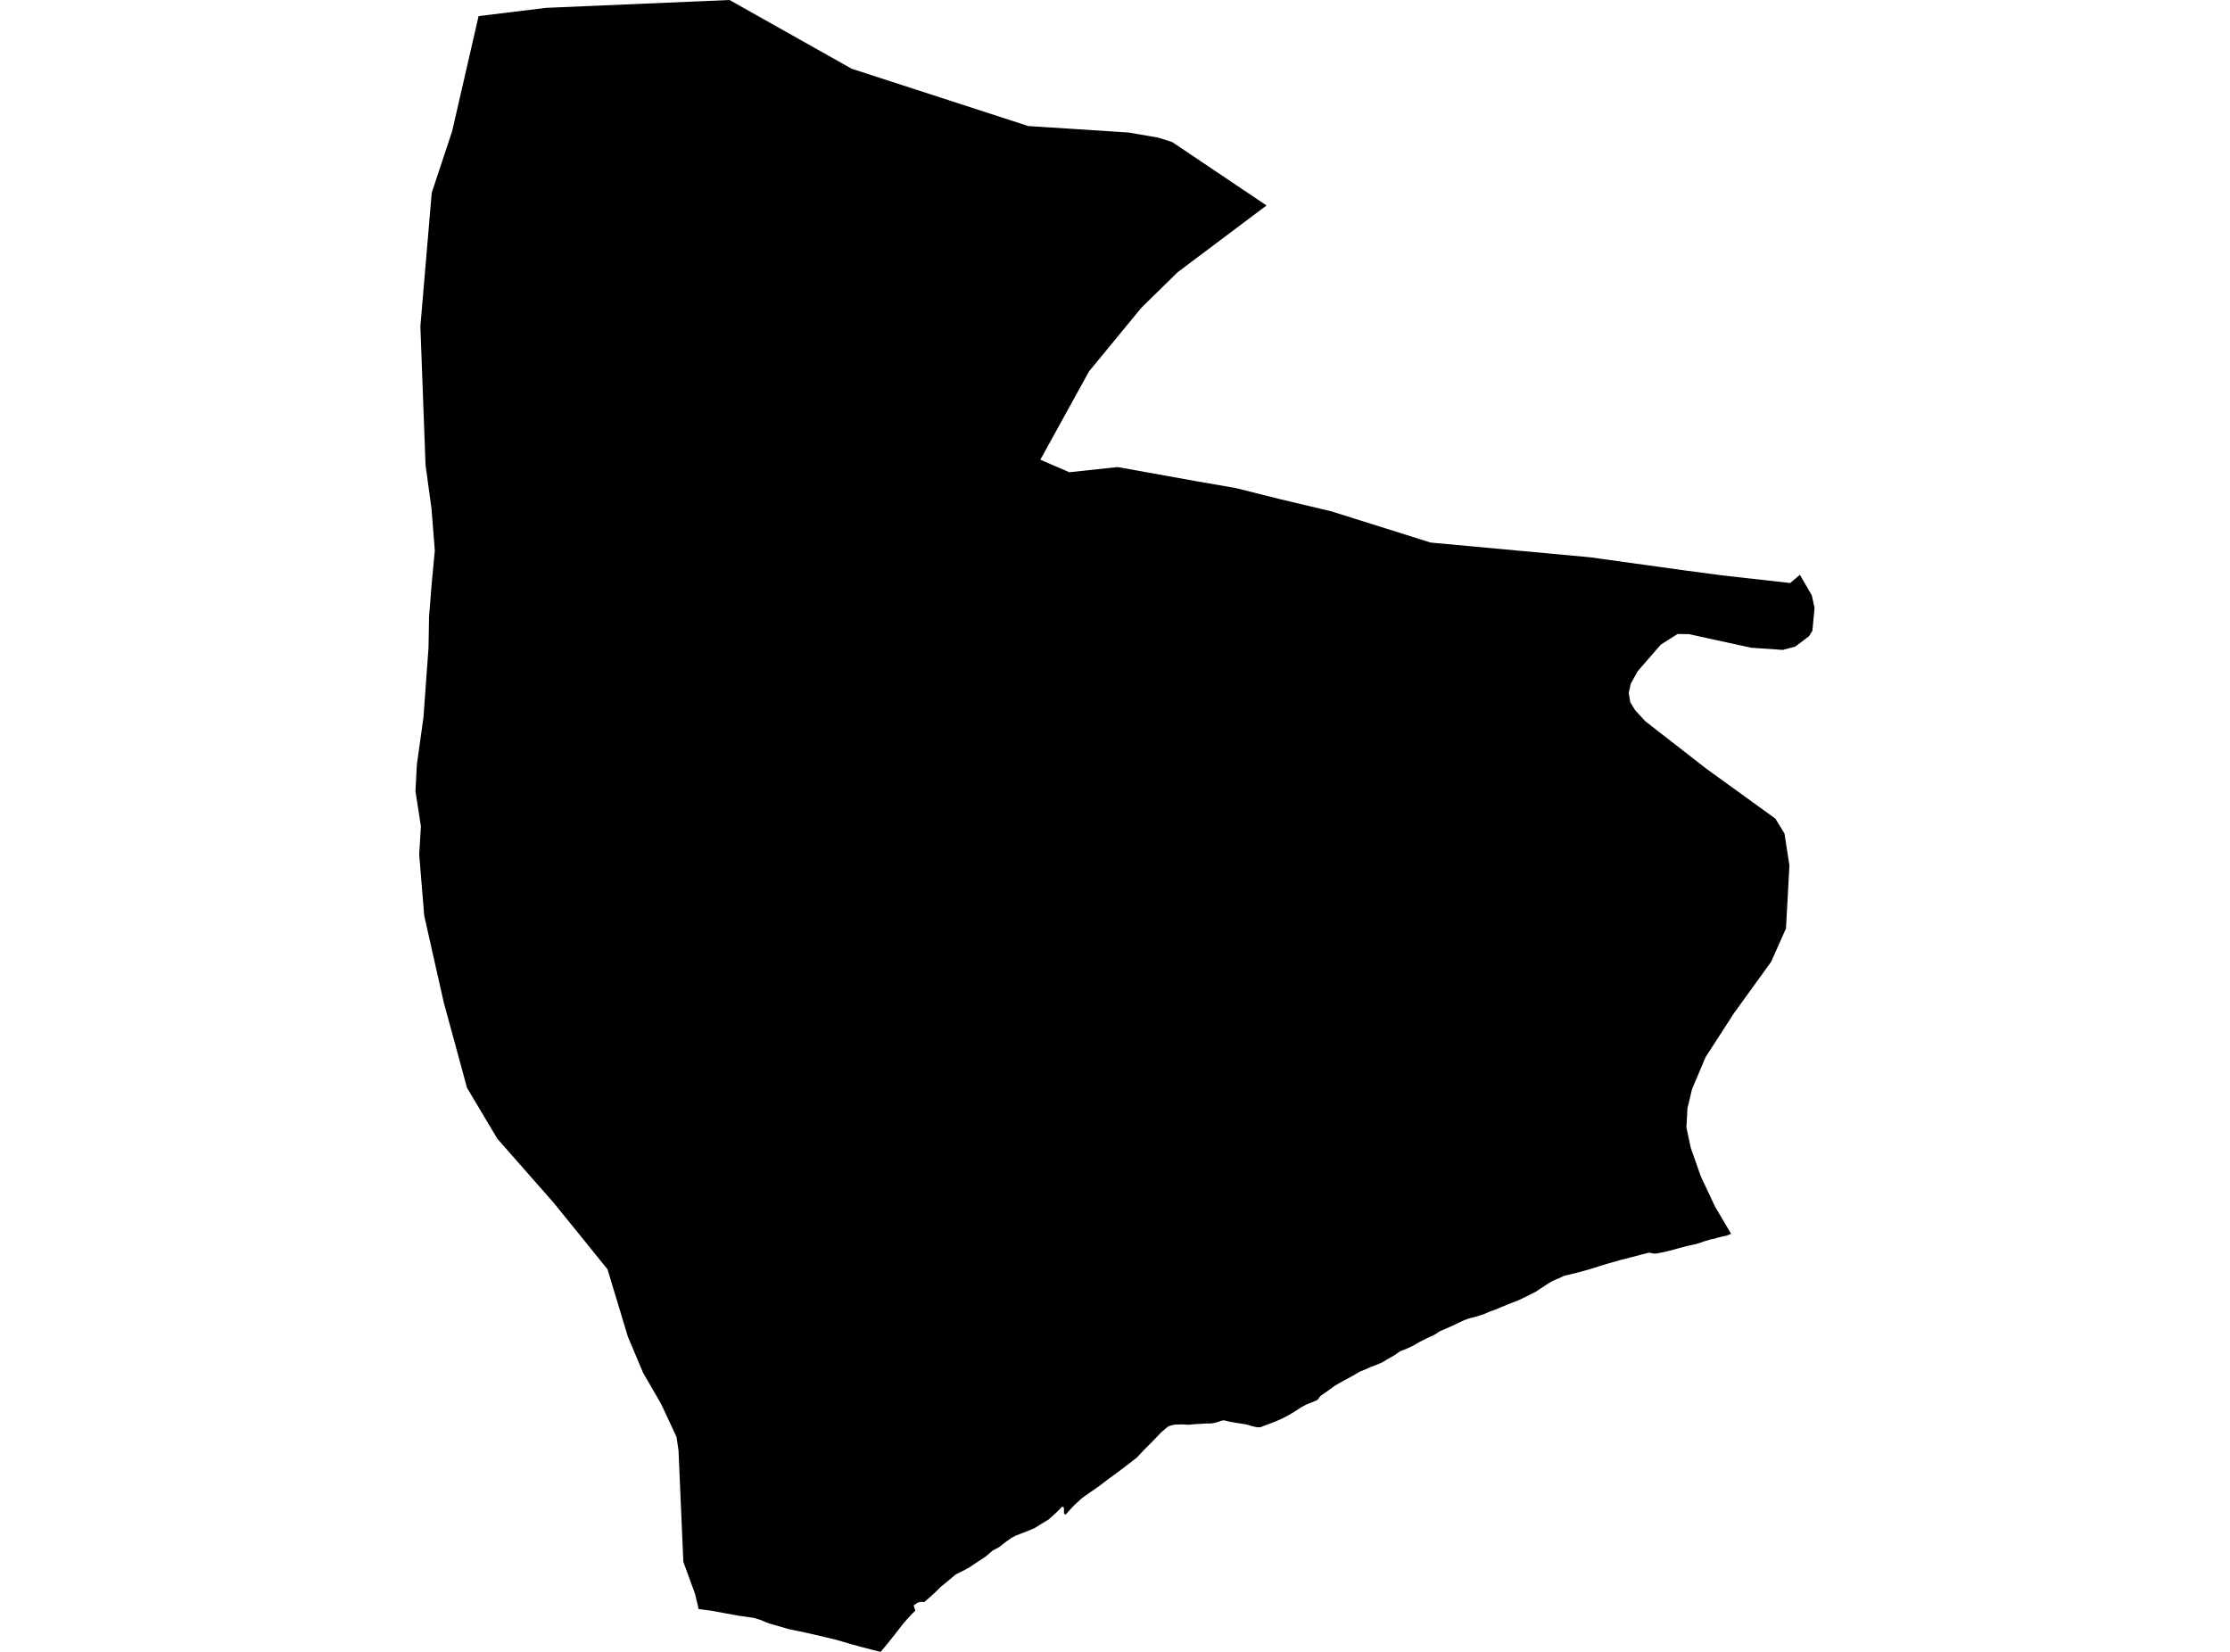 <?xml version='1.0'?>
<svg  baseProfile = 'tiny' width = '540' height = '400' stroke-linecap = 'round' stroke-linejoin = 'round' version='1.1' xmlns='http://www.w3.org/2000/svg'>
<path id='5020701001' title='5020701001'  d='M 435.846 139.192 438.737 144.169 439.398 147.219 438.881 152.728 438.046 154.065 434.709 156.582 431.717 157.374 424.08 156.856 408.919 153.547 406.201 153.533 402.173 156.093 396.578 162.523 394.895 165.572 394.406 167.787 394.765 170.031 395.959 171.987 398.419 174.648 413.191 186.141 429.905 198.224 432.106 201.82 433.314 209.544 432.48 224.819 428.884 232.903 419.908 245.316 413.018 255.975 409.739 263.699 408.617 268.374 408.372 273.02 409.422 277.939 411.839 284.814 415.291 292.164 419.189 298.767 418.067 299.227 417.19 299.399 415.823 299.73 415.147 299.96 414.27 300.119 412.716 300.579 410.846 301.212 408.559 301.715 406.632 302.219 404.201 302.895 402.216 303.341 400.979 303.556 400.289 303.542 399.8 303.398 399.253 303.326 398.448 303.556 397.326 303.83 395.211 304.391 392.349 305.124 389.745 305.858 387.444 306.548 385.315 307.239 382.467 308.03 380.468 308.533 378.799 308.922 377.548 309.511 375.923 310.202 374.542 311.036 371.838 312.82 369.968 313.769 367.652 314.891 365.839 315.581 363.538 316.516 362.157 317.092 360.733 317.609 359.237 318.257 357.367 318.832 355.684 319.278 354.563 319.681 353.067 320.385 351.067 321.32 348.636 322.37 347.371 323.205 345.314 324.154 343.616 325.031 342.063 325.923 340.553 326.628 339.057 327.203 337.676 328.167 335.792 329.232 334.857 329.821 333.663 330.353 331.98 330.986 330.556 331.634 329.247 332.151 327.55 333.158 325.234 334.41 323.35 335.474 321.465 336.841 319.826 337.977 319.509 338.337 319.063 338.955 318.502 339.243 317.308 339.717 316.186 340.178 315.007 340.825 313.439 341.846 312.058 342.666 310.361 343.558 308.434 344.378 306.434 345.126 305.255 345.586 304.507 345.629 303.888 345.5 303.04 345.284 301.817 344.939 300.522 344.723 299.113 344.507 297.502 344.205 296.409 343.932 295.848 343.989 295.1 344.277 293.92 344.608 293.057 344.709 292.065 344.694 290.957 344.78 289.289 344.867 287.735 345.011 286.254 344.91 284.398 344.982 283.406 345.212 282.845 345.442 282.341 345.859 281.147 346.881 279.177 348.937 277.019 351.109 275.308 352.922 274.243 353.77 272.603 355.022 270.46 356.647 268.317 358.201 266.303 359.754 264.232 361.192 262.031 362.746 260.133 364.486 259.054 365.637 258.033 366.788 257.673 366.529 257.63 366.097 257.644 365.479 257.587 364.975 257.155 364.846 256.652 365.392 255.832 366.227 254.825 367.133 253.876 367.982 252.998 368.514 251.804 369.233 250.481 370.053 248.798 370.758 247.302 371.333 245.936 371.865 244.929 372.397 243.419 373.476 241.908 374.67 240.412 375.432 239.65 376.094 238.643 376.943 237.579 377.648 236.313 378.482 234.875 379.446 233.623 380.15 232.559 380.683 231.494 381.215 230.488 382.049 229.164 383.142 227.841 384.221 226.575 385.487 225.252 386.695 223.799 387.946 223.109 387.874 222.303 388.033 221.239 388.752 221.642 390.003 220.505 391.154 218.779 393.081 216.607 395.886 214.766 398.188 213.241 400 211.026 399.453 208.696 398.835 206.121 398.144 202.454 397.066 199.562 396.375 196.556 395.67 193.679 395.038 191.22 394.549 188.832 393.858 186.2 393.11 184.114 392.247 182.532 391.772 178.965 391.255 175.34 390.607 172.262 390.032 169.184 389.644 168.292 385.904 165.473 378.208 164.308 351.282 163.833 347.988 160.093 339.962 155.72 332.41 152.053 323.708 147.105 307.354 139.05 297.386 133.929 291.086 120.437 275.752 113.087 263.411 107.448 242.698 102.73 221.756 101.508 206.911 101.58 205.789 101.925 200.108 100.602 191.578 100.947 185.134 102.543 173.714 103.766 156.827 103.896 149.39 104.528 141.407 105.291 133.309 104.5 123.255 103.047 112.611 101.795 79.039 104.543 46.69 109.491 31.76 115.892 3.898 132.246 1.899 176.649 0 206.236 16.642 249 30.522 273.294 32.09 280.486 33.327 283.866 34.406 306.693 49.754 285.146 65.935 276.401 74.508 263.714 89.928 251.92 111.316 258.939 114.351 270.647 113.1 290.008 116.581 299.285 118.192 309.786 120.824 322.372 123.816 346.436 131.382 384.941 134.935 408.2 138.157 416.816 139.307 433.501 141.177 435.846 139.192 Z' />
</svg>